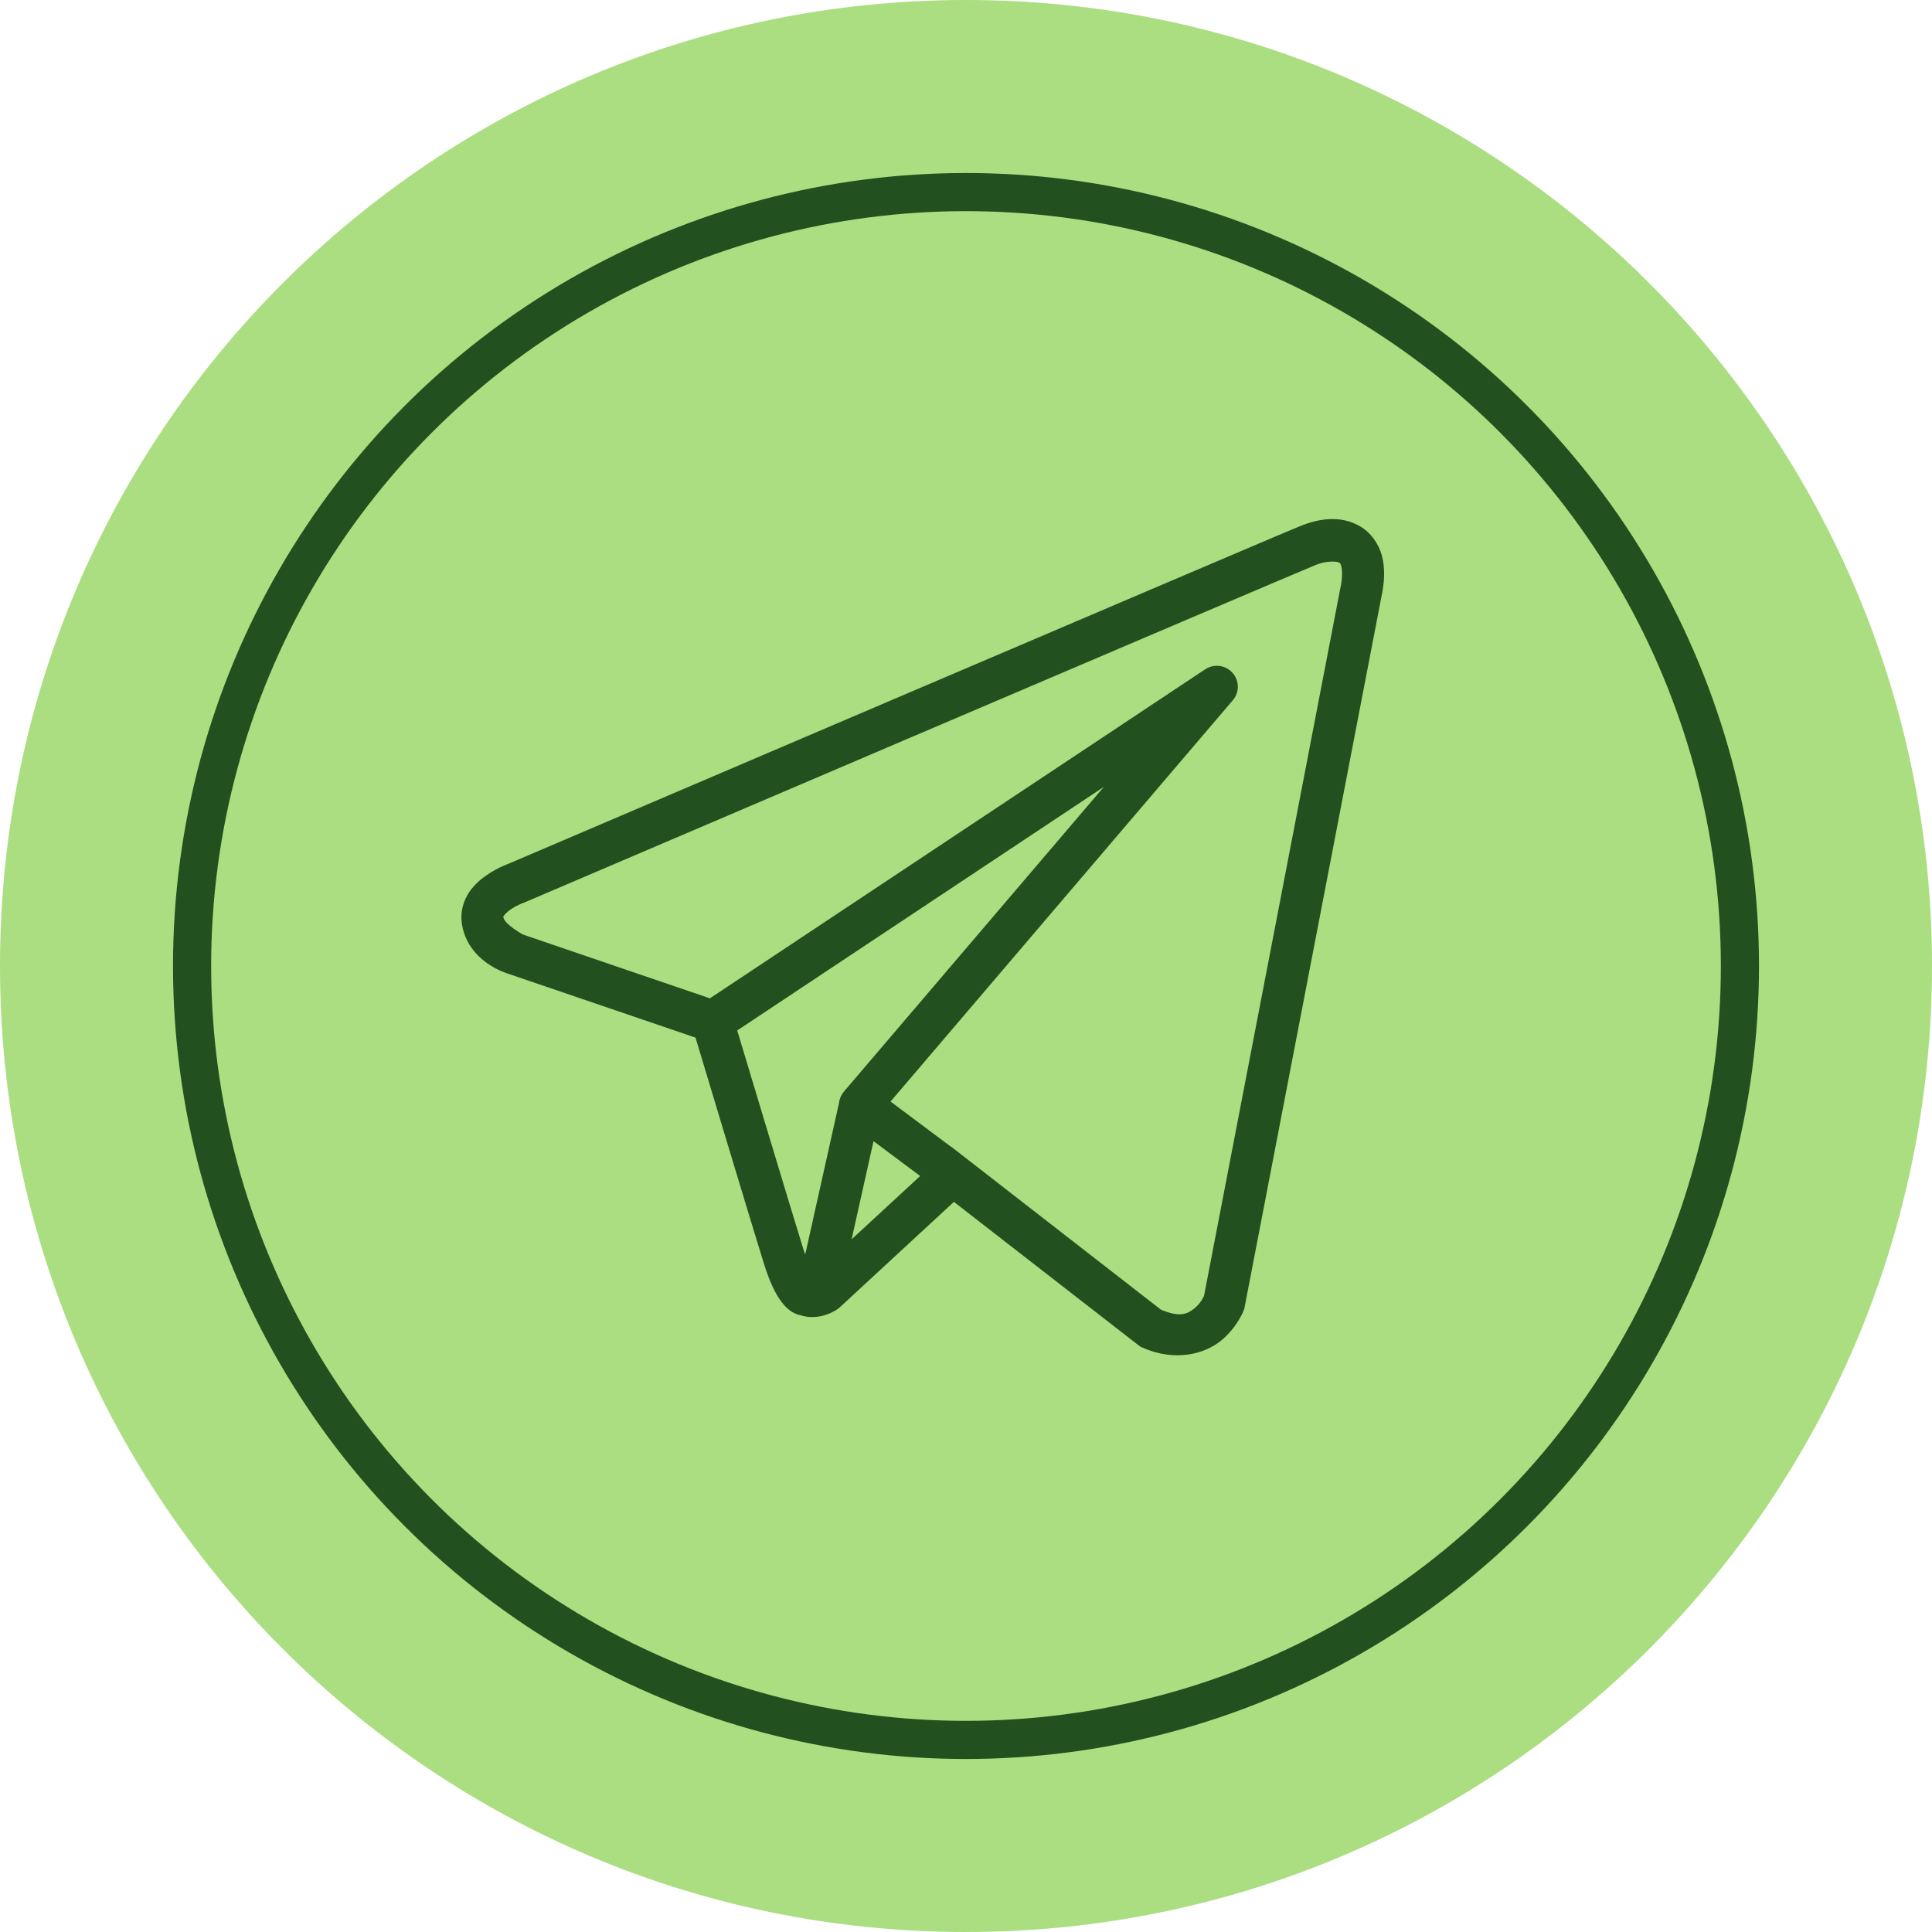 <svg width="76" height="76" viewBox="0 0 76 76" fill="none" xmlns="http://www.w3.org/2000/svg">
<path d="M38 76C17.015 76 0 58.989 0 38C0 17.015 17.015 -5.36442e-07 38 -5.36442e-07C58.985 -5.36442e-07 76 17.015 76 38C76 58.989 58.985 76 38 76Z" fill="#AADE81"/>
<circle cx="38" cy="38" r="30.444" stroke="#22501F" stroke-width="1.5"/>
<path d="M52.306 20.42C51.904 20.438 51.513 20.549 51.16 20.69C50.811 20.83 48.799 21.686 45.83 22.951C42.859 24.216 38.999 25.864 35.172 27.498C27.518 30.766 19.996 33.981 19.996 33.981L20.051 33.96C20.051 33.96 19.597 34.111 19.137 34.431C18.907 34.59 18.659 34.797 18.456 35.097C18.254 35.398 18.105 35.824 18.161 36.275C18.358 37.859 20.004 38.308 20.004 38.308L20.011 38.311L27.36 40.817C27.547 41.44 29.589 48.231 30.038 49.669C30.286 50.464 30.518 50.922 30.76 51.235C30.881 51.392 31.009 51.513 31.149 51.602C31.205 51.637 31.263 51.663 31.321 51.687H31.325C31.332 51.69 31.338 51.69 31.346 51.693L31.326 51.688C31.34 51.694 31.353 51.703 31.367 51.708C31.393 51.717 31.409 51.716 31.442 51.724C32.284 52.016 32.98 51.473 32.98 51.473L33.01 51.45L37.524 47.278L44.851 52.97L44.943 53.012C46.225 53.58 47.385 53.263 48.027 52.742C48.669 52.221 48.922 51.55 48.922 51.55L48.949 51.479L54.333 23.518C54.471 22.892 54.49 22.352 54.361 21.863C54.231 21.375 53.915 20.95 53.519 20.714C53.123 20.479 52.708 20.403 52.306 20.42ZM52.35 22.093C52.513 22.085 52.634 22.104 52.672 22.127C52.711 22.149 52.728 22.146 52.764 22.284C52.801 22.422 52.821 22.712 52.721 23.166L52.718 23.176L47.364 50.975C47.352 51.003 47.24 51.26 46.986 51.467C46.726 51.677 46.437 51.842 45.67 51.521L37.658 45.295L37.432 45.118L37.427 45.123L35.032 43.332L48.496 27.546C48.6 27.425 48.666 27.277 48.687 27.119C48.707 26.962 48.682 26.801 48.613 26.658C48.544 26.515 48.435 26.394 48.299 26.311C48.163 26.228 48.006 26.186 47.846 26.19C47.691 26.194 47.539 26.242 47.41 26.328L27.926 39.272L20.565 36.76C20.565 36.76 19.834 36.355 19.799 36.073C19.797 36.057 19.789 36.071 19.827 36.015C19.865 35.959 19.96 35.864 20.08 35.78C20.319 35.614 20.593 35.514 20.593 35.514L20.62 35.504L20.648 35.493C20.648 35.493 28.169 32.277 35.823 29.01C39.65 27.376 43.51 25.729 46.479 24.464C49.448 23.2 51.593 22.289 51.774 22.217C51.981 22.134 52.187 22.1 52.35 22.093ZM43.421 30.955L33.209 42.927L33.205 42.932C33.189 42.951 33.174 42.971 33.16 42.991C33.143 43.014 33.128 43.036 33.114 43.06C33.057 43.157 33.02 43.265 33.006 43.377V43.383L31.676 49.344C31.654 49.28 31.639 49.256 31.615 49.18V49.179C31.192 47.826 29.266 41.422 29 40.536L43.421 30.955ZM34.362 44.889L36.197 46.261L33.501 48.751L34.362 44.889Z" fill="#22501F"/>
</svg>
